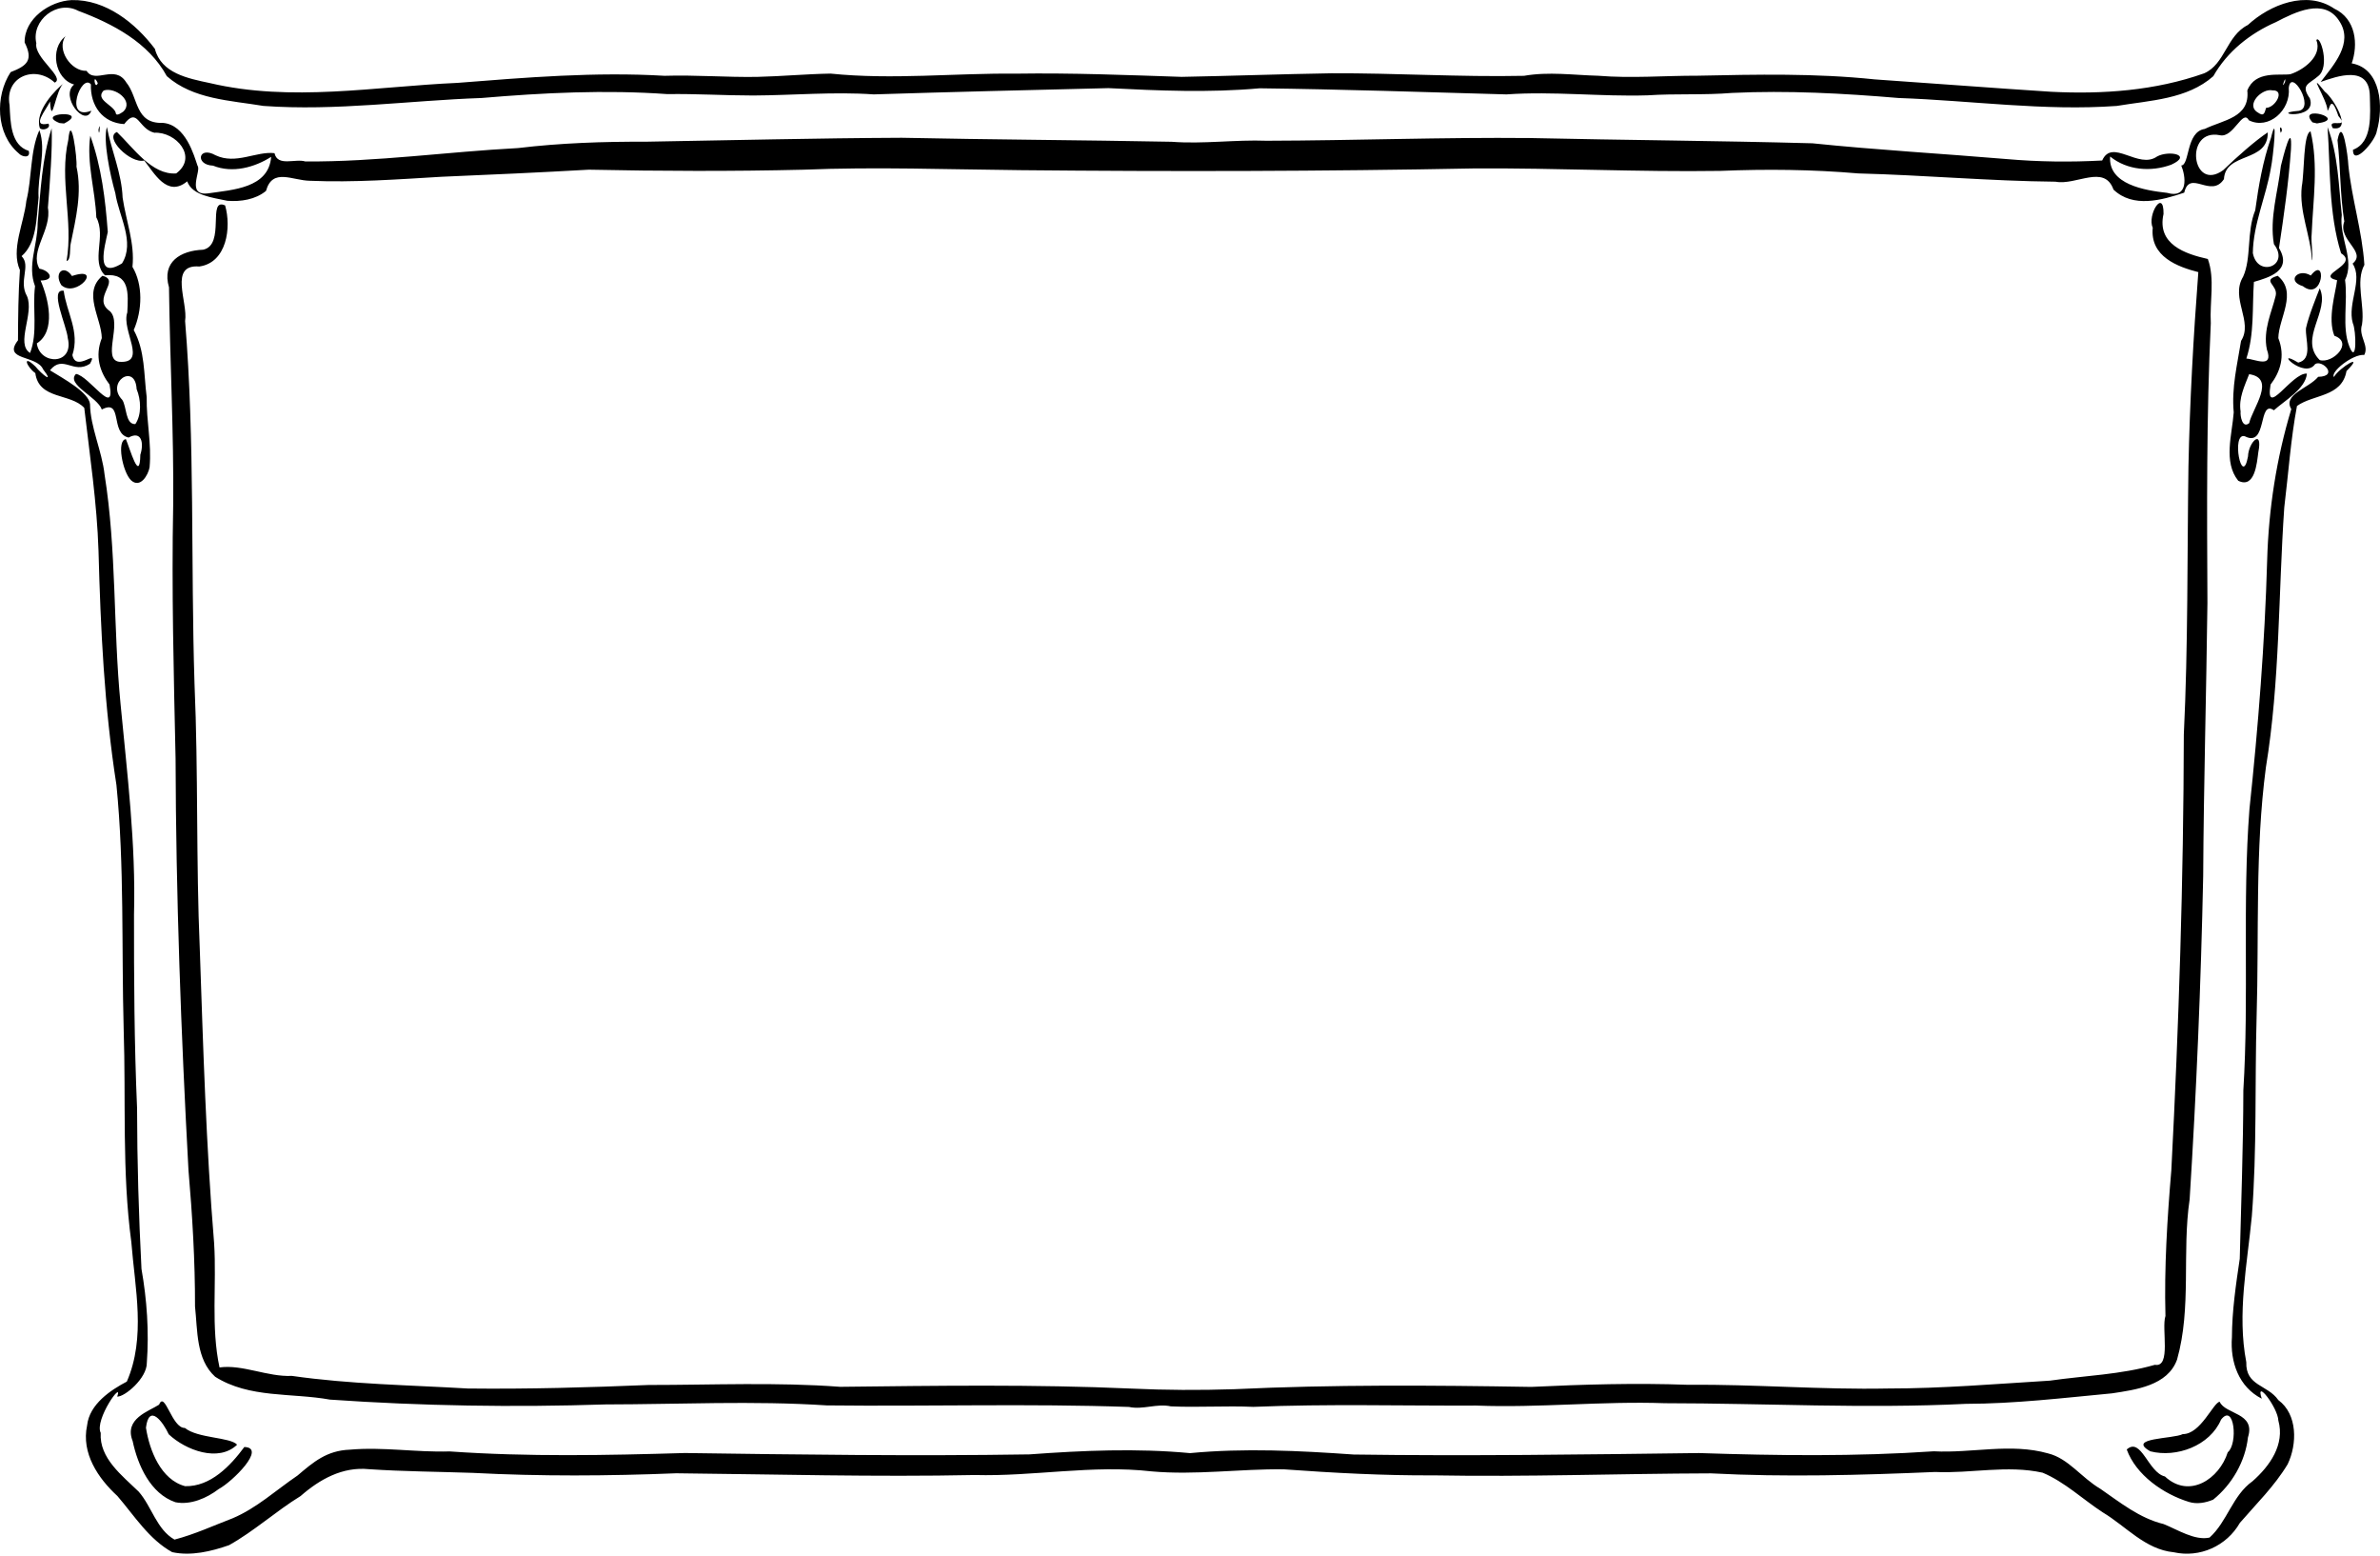 <?xml version="1.0" encoding="UTF-8" standalone="no"?>
<!-- Created with Inkscape (http://www.inkscape.org/) -->

<svg
   width="800"
   height="523"
   viewBox="0 0 211.667 138.377"
   version="1.1"
   id="svg1"
   xml:space="preserve"
   inkscape:version="1.3.2 (091e20e, 2023-11-25, custom)"
   sodipodi:docname="frame.svg"
   xmlns:inkscape="http://www.inkscape.org/namespaces/inkscape"
   xmlns:sodipodi="http://sodipodi.sourceforge.net/DTD/sodipodi-0.dtd"
   xmlns="http://www.w3.org/2000/svg"
   xmlns:svg="http://www.w3.org/2000/svg"><sodipodi:namedview
     id="namedview1"
     pagecolor="#ffffff"
     bordercolor="#000000"
     borderopacity="0.25"
     inkscape:showpageshadow="2"
     inkscape:pageopacity="0.0"
     inkscape:pagecheckerboard="0"
     inkscape:deskcolor="#d1d1d1"
     inkscape:document-units="px"
     inkscape:zoom="0.36945288"
     inkscape:cx="623.89553"
     inkscape:cy="1050.2016"
     inkscape:window-width="1995"
     inkscape:window-height="1360"
     inkscape:window-x="-7"
     inkscape:window-y="0"
     inkscape:window-maximized="0"
     inkscape:current-layer="layer1" /><defs
     id="defs1" /><g
     inkscape:label="Layer 1"
     inkscape:groupmode="layer"
     id="layer1"><path
       style="fill:#000000;stroke-width:0.263"
       d="m 15.329,138.013 c -2.071,-1.139 -3.377,-3.243 -4.887,-5 -1.726,-1.584 -3.223,-3.817 -2.697,-6.272 0.208,-1.911 2.122,-3.16 3.534,-3.902 1.712,-3.926 0.724,-8.302 0.401,-12.403 -0.844,-6.274 -0.472,-12.624 -0.681,-18.935 -0.198,-7.237 0.073,-14.502 -0.644,-21.714 C 9.275,62.899 8.948,55.931 8.761,48.971 8.624,44.712 7.983,40.492 7.494,36.266 6.274,34.938 3.456,35.549 3.142,33.174 2.327,32.593 1.96,31.443 3.149,32.585 3.734,33.3 4.863,34.179 3.833,32.836 3.279,31.549 0.184,32.083 1.6,30.257 1.61,28.176 1.629,26.076 1.771,24.014 0.951,22.185 2.135,19.851 2.343,17.858 2.856,15.808 2.662,13.443 3.502,11.574 c 0.646,1.783 -0.184,4.024 -0.072,5.994 -0.194,1.774 -0.13,4.017 -1.51,5.206 0.862,0.87 -0.298,2.209 0.482,3.558 0.662,1.553 -1.036,4.224 0.271,5.049 0.712,-1.793 0.198,-3.948 0.443,-5.938 -0.708,-1.861 0.237,-3.625 0.234,-5.62 0.262,-2.815 0.376,-5.711 1.242,-8.413 0.084,1.683 -0.153,4.85 -0.33,7.052 0.354,1.994 -1.669,3.869 -0.751,5.431 0.887,0.142 1.471,1.032 0.101,1.047 0.702,1.621 1.389,4.49 -0.336,5.591 0.26,1.957 3.345,1.942 2.751,-0.475 -0.078,-1.061 -1.685,-4.419 -0.36,-4.204 0.247,1.915 1.453,3.63 0.772,5.716 0.333,1.588 2.361,-0.653 1.562,0.774 -1.482,0.973 -2.393,-0.862 -3.555,0.582 1.191,0.736 3.471,1.976 3.561,3.006 0.02,2.02 1.065,4.162 1.294,6.264 1.076,6.741 0.759,13.602 1.42,20.385 0.591,6.225 1.368,12.45 1.198,18.716 -0.007,5.743 0.024,11.485 0.272,17.223 0.007,4.767 0.148,9.562 0.393,14.304 0.484,2.739 0.68,5.574 0.475,8.348 0.018,1.373 -1.978,3.04 -2.635,3.003 0.563,-1.575 -2.05,2.058 -1.465,3.228 -0.143,2.254 1.922,3.803 3.377,5.223 1.162,1.323 1.594,3.362 3.184,4.263 1.795,-0.47 3.429,-1.229 5.152,-1.888 2.155,-0.904 3.876,-2.514 5.791,-3.809 1.423,-1.211 2.604,-2.222 4.646,-2.298 2.958,-0.264 5.916,0.25 8.882,0.155 6.964,0.488 13.948,0.349 20.918,0.142 10.212,0.142 20.43,0.284 30.643,0.122 4.755,-0.349 9.53,-0.557 14.287,-0.113 4.845,-0.459 9.706,-0.215 14.549,0.125 10.237,0.146 20.477,-0.002 30.712,-0.131 6.959,0.232 13.932,0.317 20.885,-0.156 3.388,0.182 6.845,-0.753 10.168,0.188 1.816,0.452 2.933,2.143 4.658,3.157 1.766,1.218 3.477,2.606 5.617,3.126 1.238,0.495 2.766,1.49 4.08,1.201 1.578,-1.412 2.04,-3.749 3.823,-5.01 1.531,-1.348 2.894,-3.258 2.296,-5.399 -0.042,-1.152 -2.097,-3.816 -1.475,-1.94 -2.044,-1.044 -2.82,-3.262 -2.653,-5.46 0.007,-2.343 0.357,-4.686 0.696,-6.981 0.125,-4.991 0.313,-9.984 0.32,-14.979 0.513,-8.321 -0.097,-16.677 0.542,-24.991 0.781,-7.352 1.364,-14.723 1.575,-22.115 0.127,-4.559 0.828,-9.095 2.147,-13.46 -0.792,-1.301 1.565,-1.854 2.392,-2.869 1.865,-0.037 0.359,-1.555 -0.274,-1.129 -0.965,1.404 -3.816,-1.528 -1.501,-0.135 1.331,-0.304 0.612,-2.051 0.689,-3.06 0.254,-1.147 0.938,-2.812 1.224,-3.548 0.947,2.043 -1.916,4.477 -0.004,6.381 1.143,0.35 3.055,-1.548 1.304,-2.159 -0.626,-1.552 0.117,-3.844 0.244,-4.939 -2.047,-0.468 2.031,-1.359 0.354,-2.395 -1.13,-3.599 -0.945,-7.622 -1.205,-11.218 0.948,2.449 0.988,5.2 1.267,7.805 -0.258,1.995 1.18,3.989 0.291,5.783 0.263,1.935 -0.306,4.197 0.383,5.919 0.686,1.73 0.618,-1.428 0.305,-2.082 -0.502,-1.767 0.938,-3.854 -0.018,-5.289 1.307,-1.07 -1.357,-2.088 -0.738,-3.746 -0.387,-2.386 -0.328,-4.827 -0.604,-7.231 0.439,-2.299 0.941,1.508 0.964,2.223 0.299,2.987 1.235,5.877 1.426,8.864 -0.82,1.505 0.053,3.571 -0.21,5.307 -0.342,1.03 0.652,1.846 0.2,2.701 -1.04,-0.086 -3.038,1.528 -2.7,1.963 0.522,-0.874 2.817,-2.22 1.12,-0.53 -0.413,2.328 -2.936,2.056 -4.404,3.107 -0.557,2.948 -0.762,6.019 -1.13,9.019 -0.532,7.706 -0.378,15.474 -1.635,23.12 -0.971,7.347 -0.603,14.781 -0.825,22.17 -0.166,5.906 0.036,11.83 -0.425,17.723 -0.409,4.303 -1.323,8.68 -0.493,12.983 -0.067,2.141 1.892,1.989 2.849,3.37 1.725,1.271 1.686,3.921 0.831,5.703 -1.158,1.93 -2.79,3.525 -4.25,5.216 -1.182,2.06 -3.559,3.13 -5.888,2.612 -2.529,-0.247 -4.237,-2.307 -6.3,-3.542 -1.786,-1.162 -3.383,-2.704 -5.353,-3.531 -3.158,-0.702 -6.375,0.083 -9.567,-0.064 -6.642,0.283 -13.295,0.47 -19.938,0.123 -8.206,0.023 -16.413,0.327 -24.621,0.178 -4.463,0.026 -8.916,-0.217 -13.365,-0.537 -3.929,-0.048 -7.848,0.536 -11.78,0.181 -5.239,-0.599 -10.467,0.467 -15.713,0.326 -8.848,0.183 -17.696,-0.065 -26.541,-0.155 -6.034,0.244 -12.079,0.28 -18.113,-0.037 -3.075,-0.105 -6.152,-0.121 -9.219,-0.327 -2.347,-0.236 -4.378,0.902 -6.073,2.388 -2.195,1.348 -4.116,3.11 -6.362,4.368 -1.581,0.554 -3.38,0.983 -5.047,0.624 z m 0.266,-4.45 c -2.224,-0.767 -3.343,-3.289 -3.799,-5.441 -0.783,-1.989 1.446,-2.641 2.354,-3.233 0.51,-1.282 1.131,2.106 2.291,2.071 1.148,0.937 4.04,0.811 4.646,1.489 -1.644,1.595 -4.572,0.493 -6.08,-0.924 -0.491,-1.07 -1.757,-2.804 -2.026,-0.586 0.312,2.017 1.33,4.633 3.483,5.199 2.253,0.058 4.033,-1.811 5.266,-3.483 2.01,0.056 -1.067,3.088 -2.274,3.735 -1.058,0.809 -2.514,1.448 -3.862,1.174 z m 179.071,-0.028 c -2.277,-0.702 -4.703,-2.395 -5.523,-4.66 1.288,-1.15 1.909,2.054 3.395,2.398 2.163,2.019 4.844,0.22 5.589,-2.151 0.925,-0.741 0.593,-4.44 -0.599,-2.897 -0.984,2.315 -3.957,3.409 -6.286,2.814 -2.169,-1.218 2.031,-1.089 2.89,-1.532 1.581,0.015 2.72,-2.818 3.276,-2.874 0.505,1.141 3.22,0.959 2.517,3.16 -0.237,2.148 -1.421,4.194 -3.093,5.541 -0.672,0.282 -1.454,0.428 -2.165,0.201 z m -94.261,-8.442 c -8.956,-0.31 -17.923,-0.035 -26.882,-0.138 -6.55,-0.429 -13.116,-0.093 -19.672,-0.086 -8.169,0.269 -16.355,0.139 -24.51,-0.429 -3.397,-0.616 -7.166,-0.104 -10.204,-2.031 -1.716,-1.552 -1.559,-4.132 -1.793,-6.251 0.009,-4.048 -0.235,-8.084 -0.581,-12.116 C 16.099,91.854 15.647,79.652 15.615,67.444 15.452,59.942 15.255,52.442 15.402,44.938 c 0.064,-6.467 -0.293,-12.925 -0.372,-19.389 -0.664,-2.272 1.04,-3.271 3.03,-3.346 2.031,-0.42 0.332,-4.686 1.96,-3.939 0.569,1.958 0.154,5.088 -2.297,5.431 -2.748,-0.221 -0.987,3.185 -1.261,4.849 0.881,10.736 0.495,21.516 0.838,32.271 0.342,7.869 0.128,15.751 0.47,23.622 0.303,8.712 0.554,17.431 1.275,26.12 0.229,3.664 -0.297,7.434 0.479,11.023 2.049,-0.283 4.259,0.853 6.441,0.752 5.176,0.742 10.418,0.815 15.629,1.121 5.368,0.062 10.732,-0.092 16.093,-0.313 5.679,-1e-4 11.363,-0.261 17.034,0.163 8.62,-0.097 17.248,-0.227 25.863,0.155 3.05,0.143 6.12,0.157 9.176,0.057 8.793,-0.416 17.618,-0.352 26.423,-0.204 4.634,-0.222 9.274,-0.358 13.915,-0.188 5.941,-0.057 11.868,0.45 17.81,0.329 4.806,0.004 9.603,-0.406 14.399,-0.698 3.118,-0.449 6.294,-0.531 9.338,-1.407 1.477,0.259 0.568,-3.217 0.941,-4.344 -0.115,-4.331 0.159,-8.651 0.523,-12.964 0.667,-12.891 1.085,-25.796 1.11,-38.706 0.385,-7.949 0.297,-15.908 0.412,-23.862 0.12,-5.767 0.44,-11.525 0.878,-17.276 -1.819,-0.468 -4.308,-1.371 -4.054,-3.956 -0.521,-1.116 0.989,-3.544 0.96,-1.219 -0.611,2.705 1.933,3.558 3.94,4.006 0.647,1.778 0.153,3.825 0.264,5.71 -0.395,8.288 -0.341,16.588 -0.3,24.881 -0.099,8.092 -0.333,16.182 -0.377,24.275 -0.199,9.587 -0.602,19.173 -1.205,28.743 -0.698,4.725 0.19,9.61 -1.119,14.246 -0.836,2.319 -3.666,2.678 -5.781,3.002 -4.329,0.409 -8.653,0.925 -13.01,0.934 -8.915,0.441 -17.836,-0.05 -26.754,-0.057 -5.602,-0.198 -11.19,0.428 -16.792,0.21 -6.604,0.029 -13.217,-0.159 -19.815,0.115 -2.443,-0.11 -4.881,0.064 -7.334,-0.045 -1.249,-0.277 -2.48,0.322 -3.729,0.051 z M 11.655,42.702 c -0.751,-0.726 -1.307,-3.567 -0.459,-3.656 0.344,0.786 1.239,4.006 1.285,1.382 0.331,-1.004 0.125,-2.174 -1.042,-1.525 C 9.761,38.541 10.965,35.415 9.055,36.409 8.674,35.292 5.835,34.169 6.76,33.245 c 1.19,0.191 3.536,3.937 2.983,0.949 -0.853,-1.123 -1.324,-2.508 -0.69,-4.131 -0.021,-1.765 -1.747,-4.057 0.058,-5.54 1.699,0.424 -1.021,1.986 0.67,3.151 1.11,1.067 -0.711,4.255 0.804,4.491 2.596,0.197 0.178,-2.792 0.737,-4.382 0.084,-1.69 0.239,-3.534 -1.989,-3.305 -1.285,-1.252 0.139,-3.47 -0.767,-5.152 -0.094,-2.419 -0.886,-4.834 -0.536,-7.254 0.992,2.736 1.343,5.669 1.556,8.555 -0.268,1.274 -1.156,4.282 1.266,2.79 1.187,-1.896 -0.299,-4.227 -0.595,-6.241 -0.494,-1.743 -1.093,-4.668 -0.753,-5.881 0.409,2.107 1.318,4.101 1.401,6.278 0.302,2.06 1.1,4.064 0.875,6.156 0.942,1.571 0.886,3.847 0.114,5.615 1.018,1.862 0.888,3.939 1.153,5.968 -0.037,2.144 0.451,4.095 0.256,6.237 -0.126,0.702 -0.834,1.899 -1.647,1.155 z m 0.381,-4.995 c 0.572,-0.836 0.507,-2.161 0.115,-3.113 -0.131,-2.377 -2.778,-0.587 -1.283,0.951 0.408,0.582 0.264,2.2 1.168,2.162 z m 187.023,5.036 c -1.351,-1.68 -0.538,-4.134 -0.401,-6.08 -0.205,-2.206 0.319,-4.257 0.651,-6.351 1.111,-1.721 -0.983,-3.794 0.184,-5.709 0.759,-1.672 0.294,-3.993 1.077,-5.901 0.3,-2.186 0.673,-4.363 1.403,-6.446 0.623,-2.598 0.191,1.765 -0.008,2.673 -0.425,2.542 -1.572,4.973 -1.607,7.569 0.415,2.22 3.35,1.153 1.874,-0.794 -0.404,-2.32 0.365,-4.657 0.622,-6.961 0.203,-0.826 1.029,-4.099 0.895,-1.462 -0.207,2.94 -0.628,5.862 -1.065,8.772 1.224,2.039 -0.94,2.629 -2.231,3.01 -0.16,2.277 0.053,4.616 -0.672,6.816 0.742,0.042 2.455,0.932 1.827,-0.805 -0.366,-1.731 0.441,-3.35 0.782,-4.777 0.236,-0.964 -1.313,-1.344 0.178,-1.775 1.805,1.483 0.079,3.775 0.058,5.54 0.634,1.622 0.164,3.008 -0.69,4.131 -0.515,3.107 1.896,-1.085 3.229,-0.975 -0.098,1.34 -2.015,2.427 -2.933,3.26 -1.436,-1 -0.557,3.352 -2.585,2.311 -1.249,-0.384 -0.255,4.683 0.281,1.796 0.038,-1.29 1.348,-2.534 0.916,-0.369 -0.121,0.921 -0.296,3.263 -1.787,2.526 z m 0.973,-5.121 c 0.299,-1.326 2.431,-3.996 -0.003,-4.353 -0.416,1.075 -0.945,2.133 -0.759,3.316 -0.047,0.389 0.155,1.547 0.762,1.037 z M 5.451,25.348 c -0.682,-1.106 0.238,-1.872 0.949,-0.808 2.845,-0.944 0.394,2.02 -0.949,0.808 z m 199.355,0.095 c -1.496,-0.452 -0.415,-1.636 0.705,-0.946 1.444,-1.865 1.136,2.367 -0.705,0.946 z M 5.92,23.202 c 0.622,-3.565 -0.669,-7.198 0.153,-10.757 0.243,-2.61 0.808,1.673 0.729,2.364 0.517,2.334 -0.057,4.6 -0.516,6.865 -0.095,0.394 0.036,1.475 -0.366,1.528 z M 205.618,23.155 c -0.114,-2.225 -1.162,-4.329 -0.907,-6.586 0.244,-1.256 0.115,-4.689 0.78,-4.89 0.715,3.003 0.224,6.064 0.1,9.098 -0.084,0.675 0.151,2.169 0.027,2.378 z M 20.221,17.852 c -1.313,-0.289 -3.117,-0.458 -3.572,-1.729 -1.787,1.485 -2.964,-0.786 -3.82,-1.851 -1.244,0.314 -3.611,-2.079 -2.43,-2.533 1.457,1.399 3.116,3.842 5.27,3.68 1.97,-1.459 -0.01,-3.722 -1.947,-3.618 C 12.285,11.454 12.254,9.454 11.045,11.033 9.145,10.925 8.021,9.43 8.083,7.496 7.232,6.487 5.629,10.807 8.124,9.844 7.564,11.375 5.299,8.55 6.593,7.514 4.853,7.021 4.405,4.298 5.828,3.223 4.986,4.387 6.323,6.366 7.697,6.298 8.47,7.509 10.198,5.667 11.231,7.329 c 1.098,1.351 0.755,3.687 3.251,3.596 2.039,0.161 2.779,2.92 3.088,3.817 0.362,0.424 -1.065,2.712 0.969,2.446 2.134,-0.319 5.358,-0.446 5.577,-3.242 -1.462,0.927 -3.423,1.486 -5.171,0.782 -1.621,-0.064 -1.313,-1.792 0.225,-0.924 1.805,0.861 3.633,-0.38 5.243,-0.186 0.275,1.227 1.848,0.457 2.744,0.738 6.327,0.042 12.613,-0.861 18.924,-1.192 3.776,-0.453 7.57,-0.578 11.371,-0.565 7.579,-0.126 15.16,-0.315 22.739,-0.349 8.003,0.167 16.009,0.201 24.011,0.355 2.813,0.216 5.636,-0.197 8.459,-0.091 7.81,-0.02 15.619,-0.317 23.427,-0.24 8.367,0.187 16.739,0.237 25.105,0.467 5.74,0.594 11.505,0.917 17.255,1.401 2.832,0.247 5.674,0.283 8.511,0.128 0.892,-2.015 3.224,0.827 4.888,-0.36 1.033,-0.559 3.183,-0.15 1.258,0.732 -1.805,0.664 -3.924,0.503 -5.44,-0.726 -0.183,2.486 3.079,3.01 5.054,3.229 1.963,0.557 1.659,-1.514 1.272,-2.431 0.766,-0.04 0.408,-3.001 2.09,-3.25 1.647,-0.806 4.037,-0.995 3.785,-3.418 0.711,-1.806 2.85,-1.301 3.827,-1.448 1.152,-0.36 2.87,-1.608 2.314,-3.036 0.344,-0.518 1.246,2.396 0.157,3.21 -0.828,0.725 -1.584,0.747 -0.737,1.975 0.709,2.023 -3.796,1.329 -0.985,1.108 1.48,-0.266 -0.7,-3.864 -0.89,-2.04 0.189,2.001 -1.795,3.755 -3.549,2.879 -0.556,-1.049 -1.366,1.608 -2.58,1.328 -3.202,-0.632 -2.5,5.134 0.299,3.107 1.19,-1.156 2.881,-2.647 3.962,-3.358 0.048,2.727 -3.762,1.707 -3.897,4.156 -1.156,1.757 -3.04,-0.912 -3.531,1.202 -1.99,0.667 -4.544,1.397 -6.292,-0.271 -0.807,-2.285 -3.314,-0.351 -5.151,-0.703 -5.855,-0.056 -11.689,-0.586 -17.54,-0.735 -4.085,-0.353 -8.181,-0.395 -12.276,-0.226 -7.274,0.109 -14.545,-0.262 -21.817,-0.22 -13.461,0.261 -26.927,0.288 -40.39,0.156 -6.453,-0.061 -12.907,-0.308 -19.359,-0.041 -6.354,0.152 -12.711,0.129 -19.064,-0.002 -4.371,0.248 -8.745,0.448 -13.119,0.631 -3.882,0.23 -7.784,0.519 -11.671,0.355 -1.586,-0.017 -3.341,-1.179 -3.921,0.902 -0.94,0.775 -2.252,0.97 -3.432,0.876 z M 10.967,9.919 C 11.934,8.983 10.227,7.702 9.218,8.049 c -0.79,0.814 0.845,1.271 1.072,1.959 0.015,0.424 0.563,-0.024 0.677,-0.088 z M 201.535,9.59 c 0.823,-0.004 1.727,-1.605 0.57,-1.555 -0.929,-0.218 -2.443,1.299 -1.297,1.971 0.536,0.38 0.588,0.054 0.727,-0.416 z M 8.698,7.395 c -0.488,-1.056 -0.269,0.691 0,0 z M 203.225,7.288 c 0.127,-0.827 -0.46,0.916 0,0 z M 1.658,13.626 C -0.369,11.922 -0.454,8.547 0.948,6.412 2.419,5.846 2.982,5.346 2.191,3.772 2.153,1.663 4.42,0.092 6.386,0.007 c 3.025,-0.064 5.656,2.042 7.389,4.335 0.561,2.181 2.954,2.633 4.88,3.042 7.258,1.711 14.692,0.31 22.016,-0.015 6.129,-0.482 12.277,-0.995 18.428,-0.63 2.741,-0.086 5.499,0.141 8.238,0.097 2.184,-0.049 4.36,-0.257 6.532,-0.292 5.495,0.565 11.02,-0.051 16.531,0.004 4.898,-0.075 9.797,0.124 14.692,0.286 4.427,-0.084 8.872,-0.245 13.305,-0.318 5.715,-0.026 11.428,0.345 17.141,0.225 2.207,-0.385 4.387,-0.064 6.597,-0.006 2.955,0.242 5.905,-0.01 8.866,-0.004 5.229,-0.11 10.49,-0.223 15.71,0.326 5.241,0.358 10.48,0.767 15.722,1.103 4.572,0.231 9.255,-0.099 13.593,-1.64 1.874,-0.816 1.975,-3.341 3.889,-4.298 1.962,-1.817 5.246,-3.113 7.679,-1.458 1.962,0.919 2.141,3.217 1.557,4.869 2.639,0.465 2.833,3.908 2.236,6.005 -0.103,0.875 -2.149,3.22 -2.121,1.676 1.78,-0.655 1.525,-3.215 1.498,-4.777 -0.045,-2.802 -2.919,-1.758 -4.374,-1.25 1.136,-1.489 2.954,-3.459 1.661,-5.409 -1.334,-2.122 -3.968,-0.781 -5.65,0.092 -2.286,0.999 -4.323,2.619 -5.558,4.803 -2.329,2.064 -5.657,2.156 -8.587,2.646 -6.473,0.467 -12.934,-0.482 -19.398,-0.704 -4.926,-0.415 -9.866,-0.686 -14.811,-0.453 -2.499,0.208 -5.004,0.048 -7.511,0.214 -4.192,0.13 -8.372,-0.376 -12.564,-0.082 -7.311,-0.209 -14.627,-0.452 -21.941,-0.543 -4.479,0.406 -8.971,0.212 -13.451,-0.015 C 91.623,8.006 84.663,8.171 77.708,8.392 74.132,8.143 70.557,8.474 66.984,8.491 64.438,8.49 61.892,8.327 59.353,8.367 53.845,7.973 48.318,8.246 42.823,8.714 36.358,8.936 29.897,9.884 23.424,9.417 20.494,8.927 17.167,8.835 14.837,6.771 13.202,3.777 10.044,2.116 6.956,0.961 5.081,-0.038 2.758,1.808 3.231,3.845 2.999,5.127 5.816,6.894 4.868,7.345 3.123,5.733 0.392,6.805 0.853,9.355 0.928,10.812 0.933,12.917 2.556,13.414 2.751,14.116 1.936,13.957 1.658,13.626 Z m 7.099,-2.083 c 0.203,-1.042 0.082,0.914 0,0 z M 202.831,11.806 c -0.226,-0.867 0.328,-0.338 0,0 z M 3.545,11.396 C 3.052,9.865 4.981,7.939 5.701,7.375 4.941,7.864 4.606,11.471 4.448,9.026 4.076,9.826 2.723,11.34 4.31,10.992 4.563,11.405 3.797,11.661 3.545,11.396 Z m 203.925,0 c -0.596,-0.993 1.568,0.162 0.497,-1.082 -0.699,-2.093 -0.765,-0.532 -0.964,-0.481 -0.023,-0.98 -1.944,-3.813 -0.243,-1.681 0.706,0.497 2.557,3.544 0.71,3.244 z M 5.297,10.94 C 3.003,10.024 8.155,9.743 5.698,10.979 Z M 205.664,10.88 c -1.464,-1.623 3.306,-0.311 0.401,0.093 z"
       id="path1" /></g></svg>
